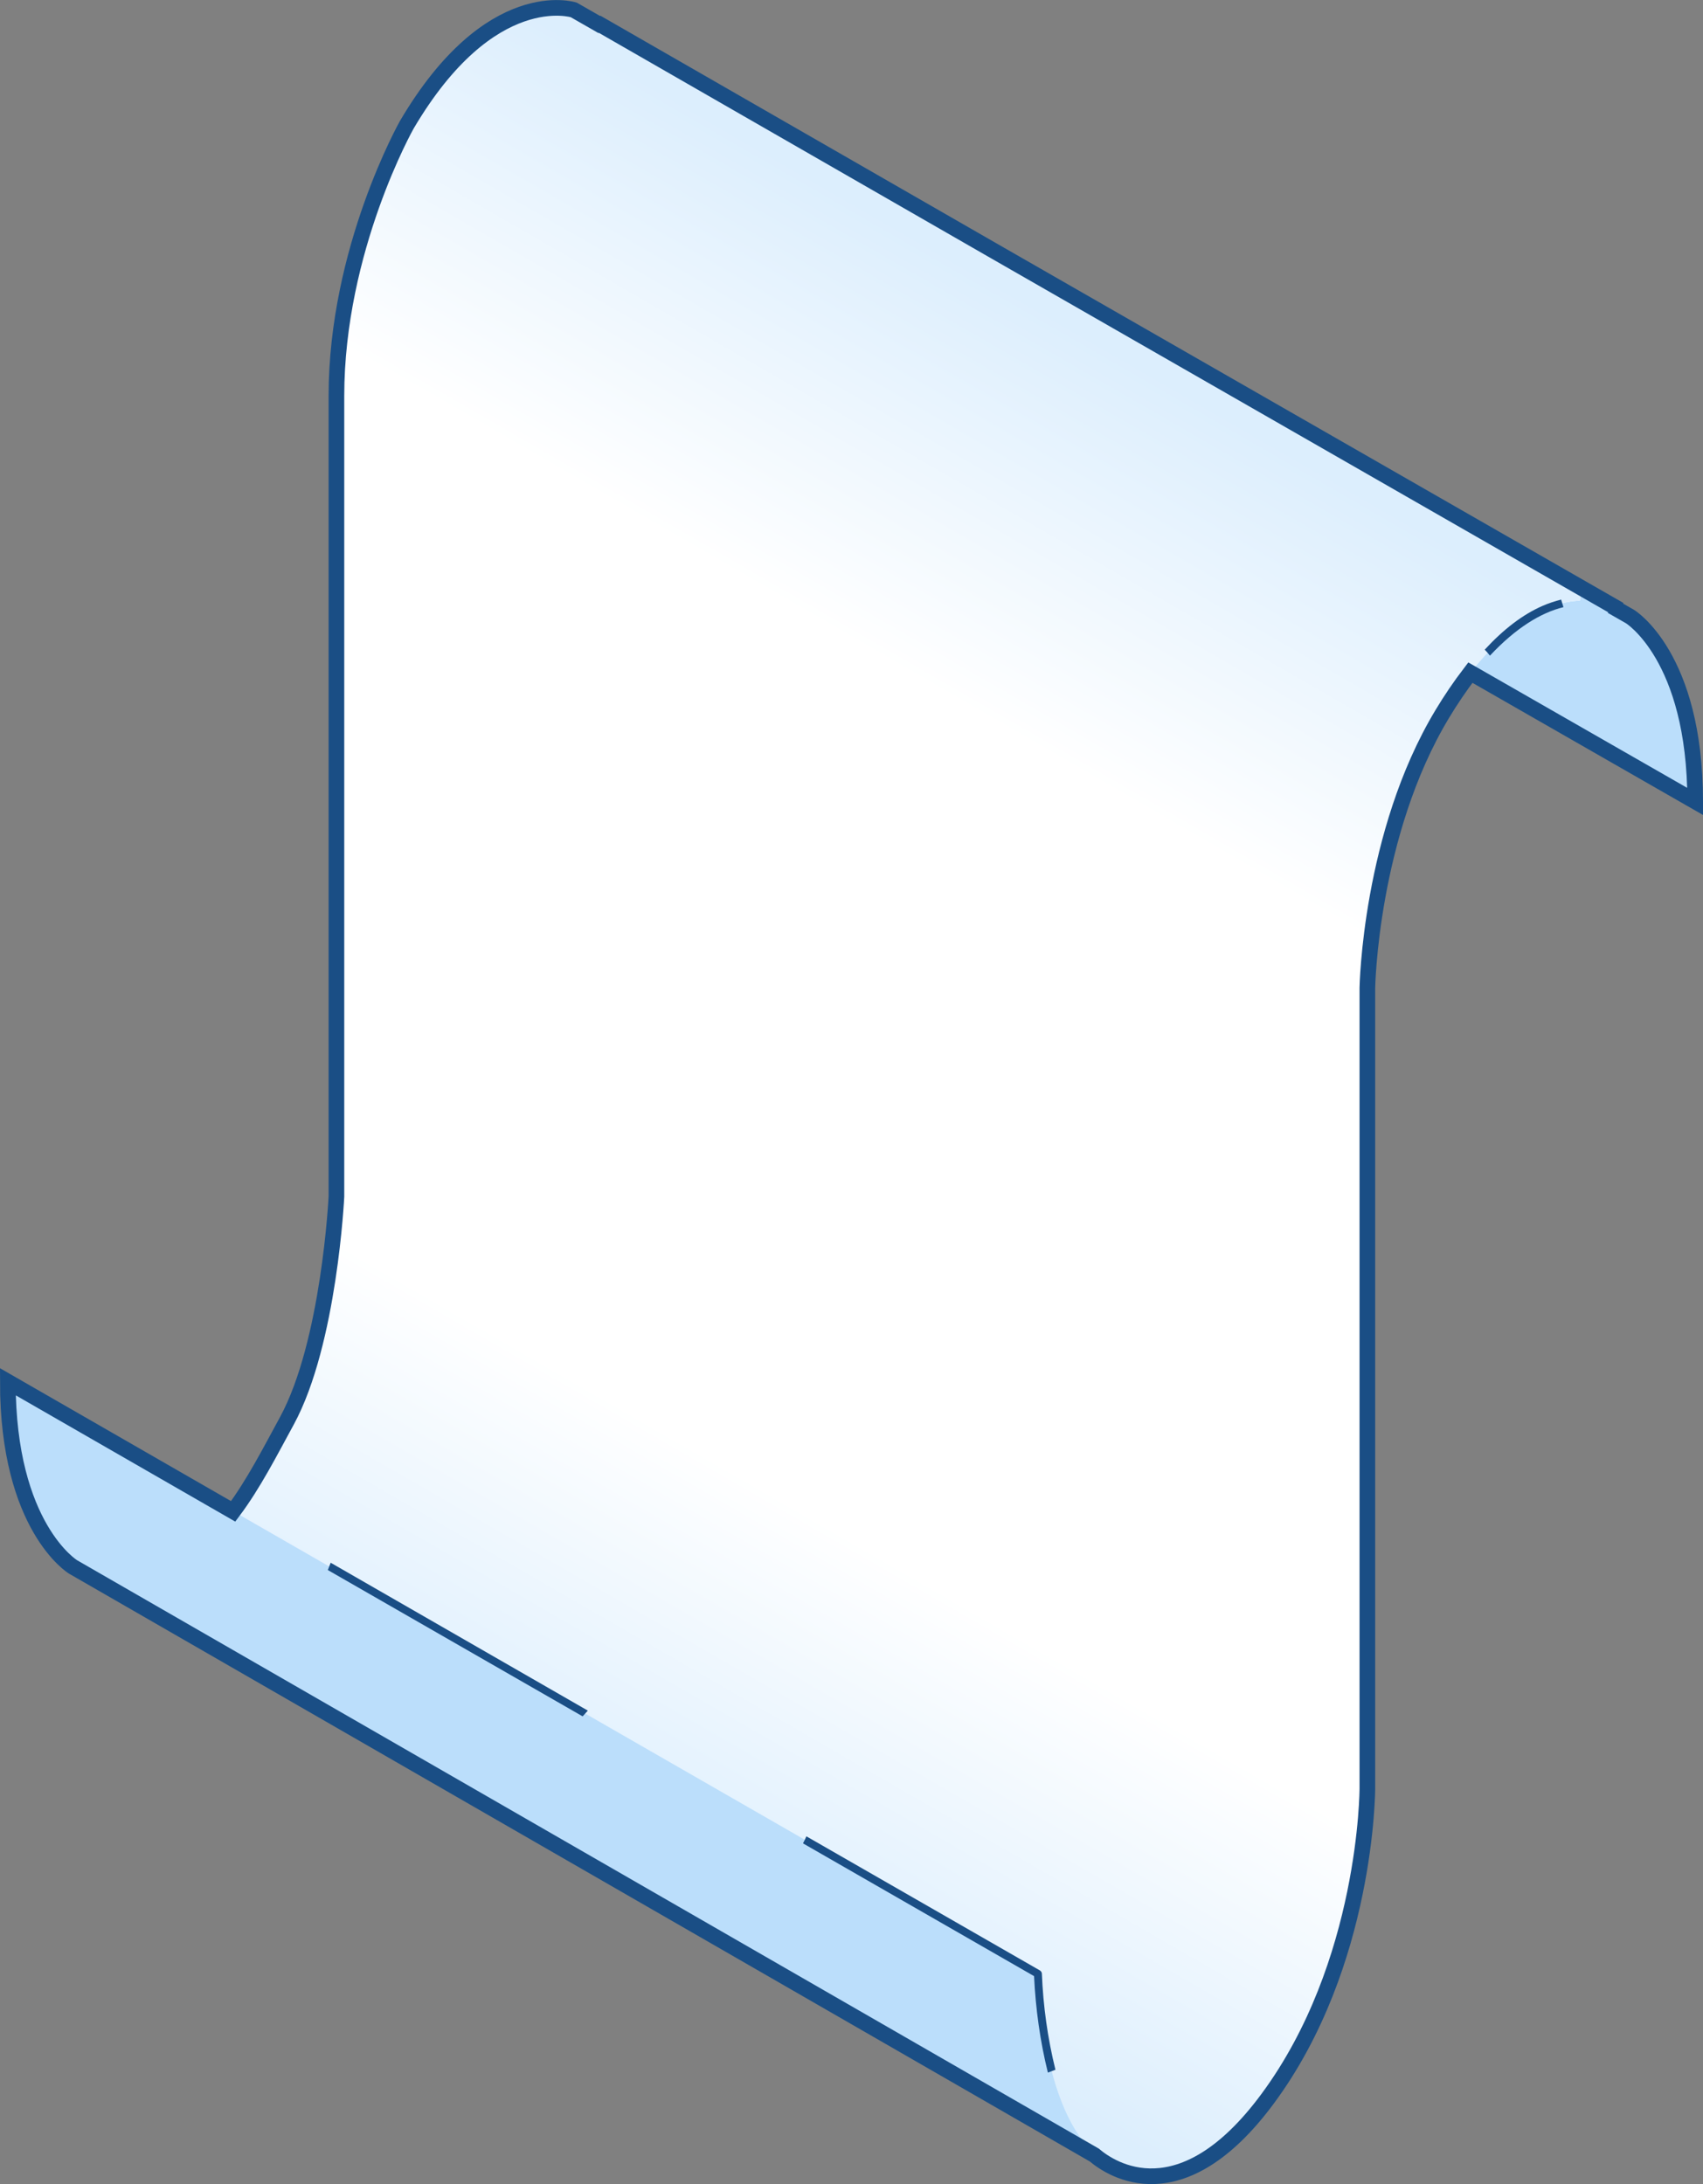 <?xml version="1.0" encoding="UTF-8"?><svg id="a" xmlns="http://www.w3.org/2000/svg" xmlns:xlink="http://www.w3.org/1999/xlink" viewBox="0 0 653 837.4"><rect x="0" y="0" width="653" height="837.4" fill="#808080" stroke="none"/><defs><style>.d{fill:#fff;}.d,.e,.f,.g{fill-rule:evenodd;}.e{fill:url(#c);}.f{fill:url(#b);}.h{fill:none;stroke:#1a4e85;stroke-miterlimit:10;stroke-width:6px;}.i{fill:#1a4e85;}.g{fill:#bbdefb;}</style><linearGradient id="b" x1="320.9" y1="597" x2="394.6" y2="724.7" gradientTransform="translate(0 840) scale(1 -1)" gradientUnits="userSpaceOnUse"><stop offset="0" stop-color="#fff"/><stop offset="1" stop-color="#dceefd"/></linearGradient><linearGradient id="c" x1="328.8" y1="249.3" x2="254.5" y2="120.6" gradientTransform="translate(0 840) scale(1 -1)" gradientUnits="userSpaceOnUse"><stop offset="0" stop-color="#fff"/><stop offset="1" stop-color="#dceefd"/></linearGradient></defs><path d="M650,307.3L254.7,80.5s-1.1-57.3-26-71.9l396.3,227.8s25,15.2,25,70.9Z" style="fill:#bbdefb; fill-rule:evenodd;"/><path d="M606.3,225.4L220,3.8s-32-10.3-64,44c0,0-27,47.7-27,104V458.8s-2.7,56-19,86-31.3,62.3-72,61l380,219s29.7,31.7,68-20,38.3-119,38.3-119V378.8s1-59,28.7-105c19.6-32.6,38.5-42.9,52.8-43.5,.2-1.6,.4-3.3,.5-4.9Z" style="fill:#fff; fill-rule:evenodd;"/><path d="M605.8,230.3c.2-1.6,.4-3.3,.5-4.9L220,3.8s-32-10.3-64,44c0,0-20.6,36.4-25.8,83.1,31.5,21.2,394.4,232.2,395.2,232.7,2.2-20.6,8.6-58.3,27.6-89.8s38.5-42.9,52.8-43.5Z" style="fill:url(#b); fill-rule:evenodd;"/><path d="M127.6,475.7c-2.1,19-7,49.5-17.6,69.1-16.3,30-31.3,62.3-72,61l380,219s29.7,31.7,68-20c25.7-34.7,34.2-76.4,36.9-100.1-42.3-27.4-393.2-231.4-393.2-231.4l-2.1,2.4Z" style="fill:url(#c); fill-rule:evenodd;"/><path d="M571.3,251.4c10-10.7,19.6-16.5,28.2-18.6l-.9-2.9c-2.4,.6-4.8,1.4-7.1,2.4-7.6,3.3-15,9-22.2,16.8,.7,.7,1.4,1.5,2,2.3Z" style="fill:#1a4e85;"/><path d="M3,529.8l395,227s1.1,57.4,26,72L28,600.8s-25-15.2-25-71Z" style="fill:#bbdefb; fill-rule:evenodd;"/><path d="M225.4,655.9l-98.6-56.7c-.4,.9-.7,1.9-1.1,2.8l97.7,56.1,2-2.2Z" style="fill:#1a4e85;"/><path d="M401.8,794.7l2.9-1.1c-3-12.1-4.7-24.4-5.2-36.8,0-.5-.3-1-.8-1.3l-89.5-51.4c-.4,.9-.8,1.8-1.3,2.7l88.6,50.9c.6,12.5,2.3,24.9,5.3,37Z" style="fill:#1a4e85;"/><path d="M650,307.3c0-55.7-25-70.9-25-70.9l-7-4,3,1.4L380.4,95.8,228.7,8.6l2.3,1.5-11-6.3s-32-10.3-64,44c0,0-27,47.7-27,104V458.8s-2.7,56-19,86c-6.5,11.9-12.8,24.3-20.6,34.7L3,529.8c0,55.8,25,71,25,71l391.6,225.5c6.6,5.6,33.3,23.2,66.4-21.5,38.3-51.7,38.3-119,38.3-119V378.8s1-59,28.7-105c3.3-5.5,6.9-10.8,10.8-15.9l86.2,49.4Z" style="fill:none; stroke:#1a4e85; stroke-miterlimit:10; stroke-width:6px;"/></svg>